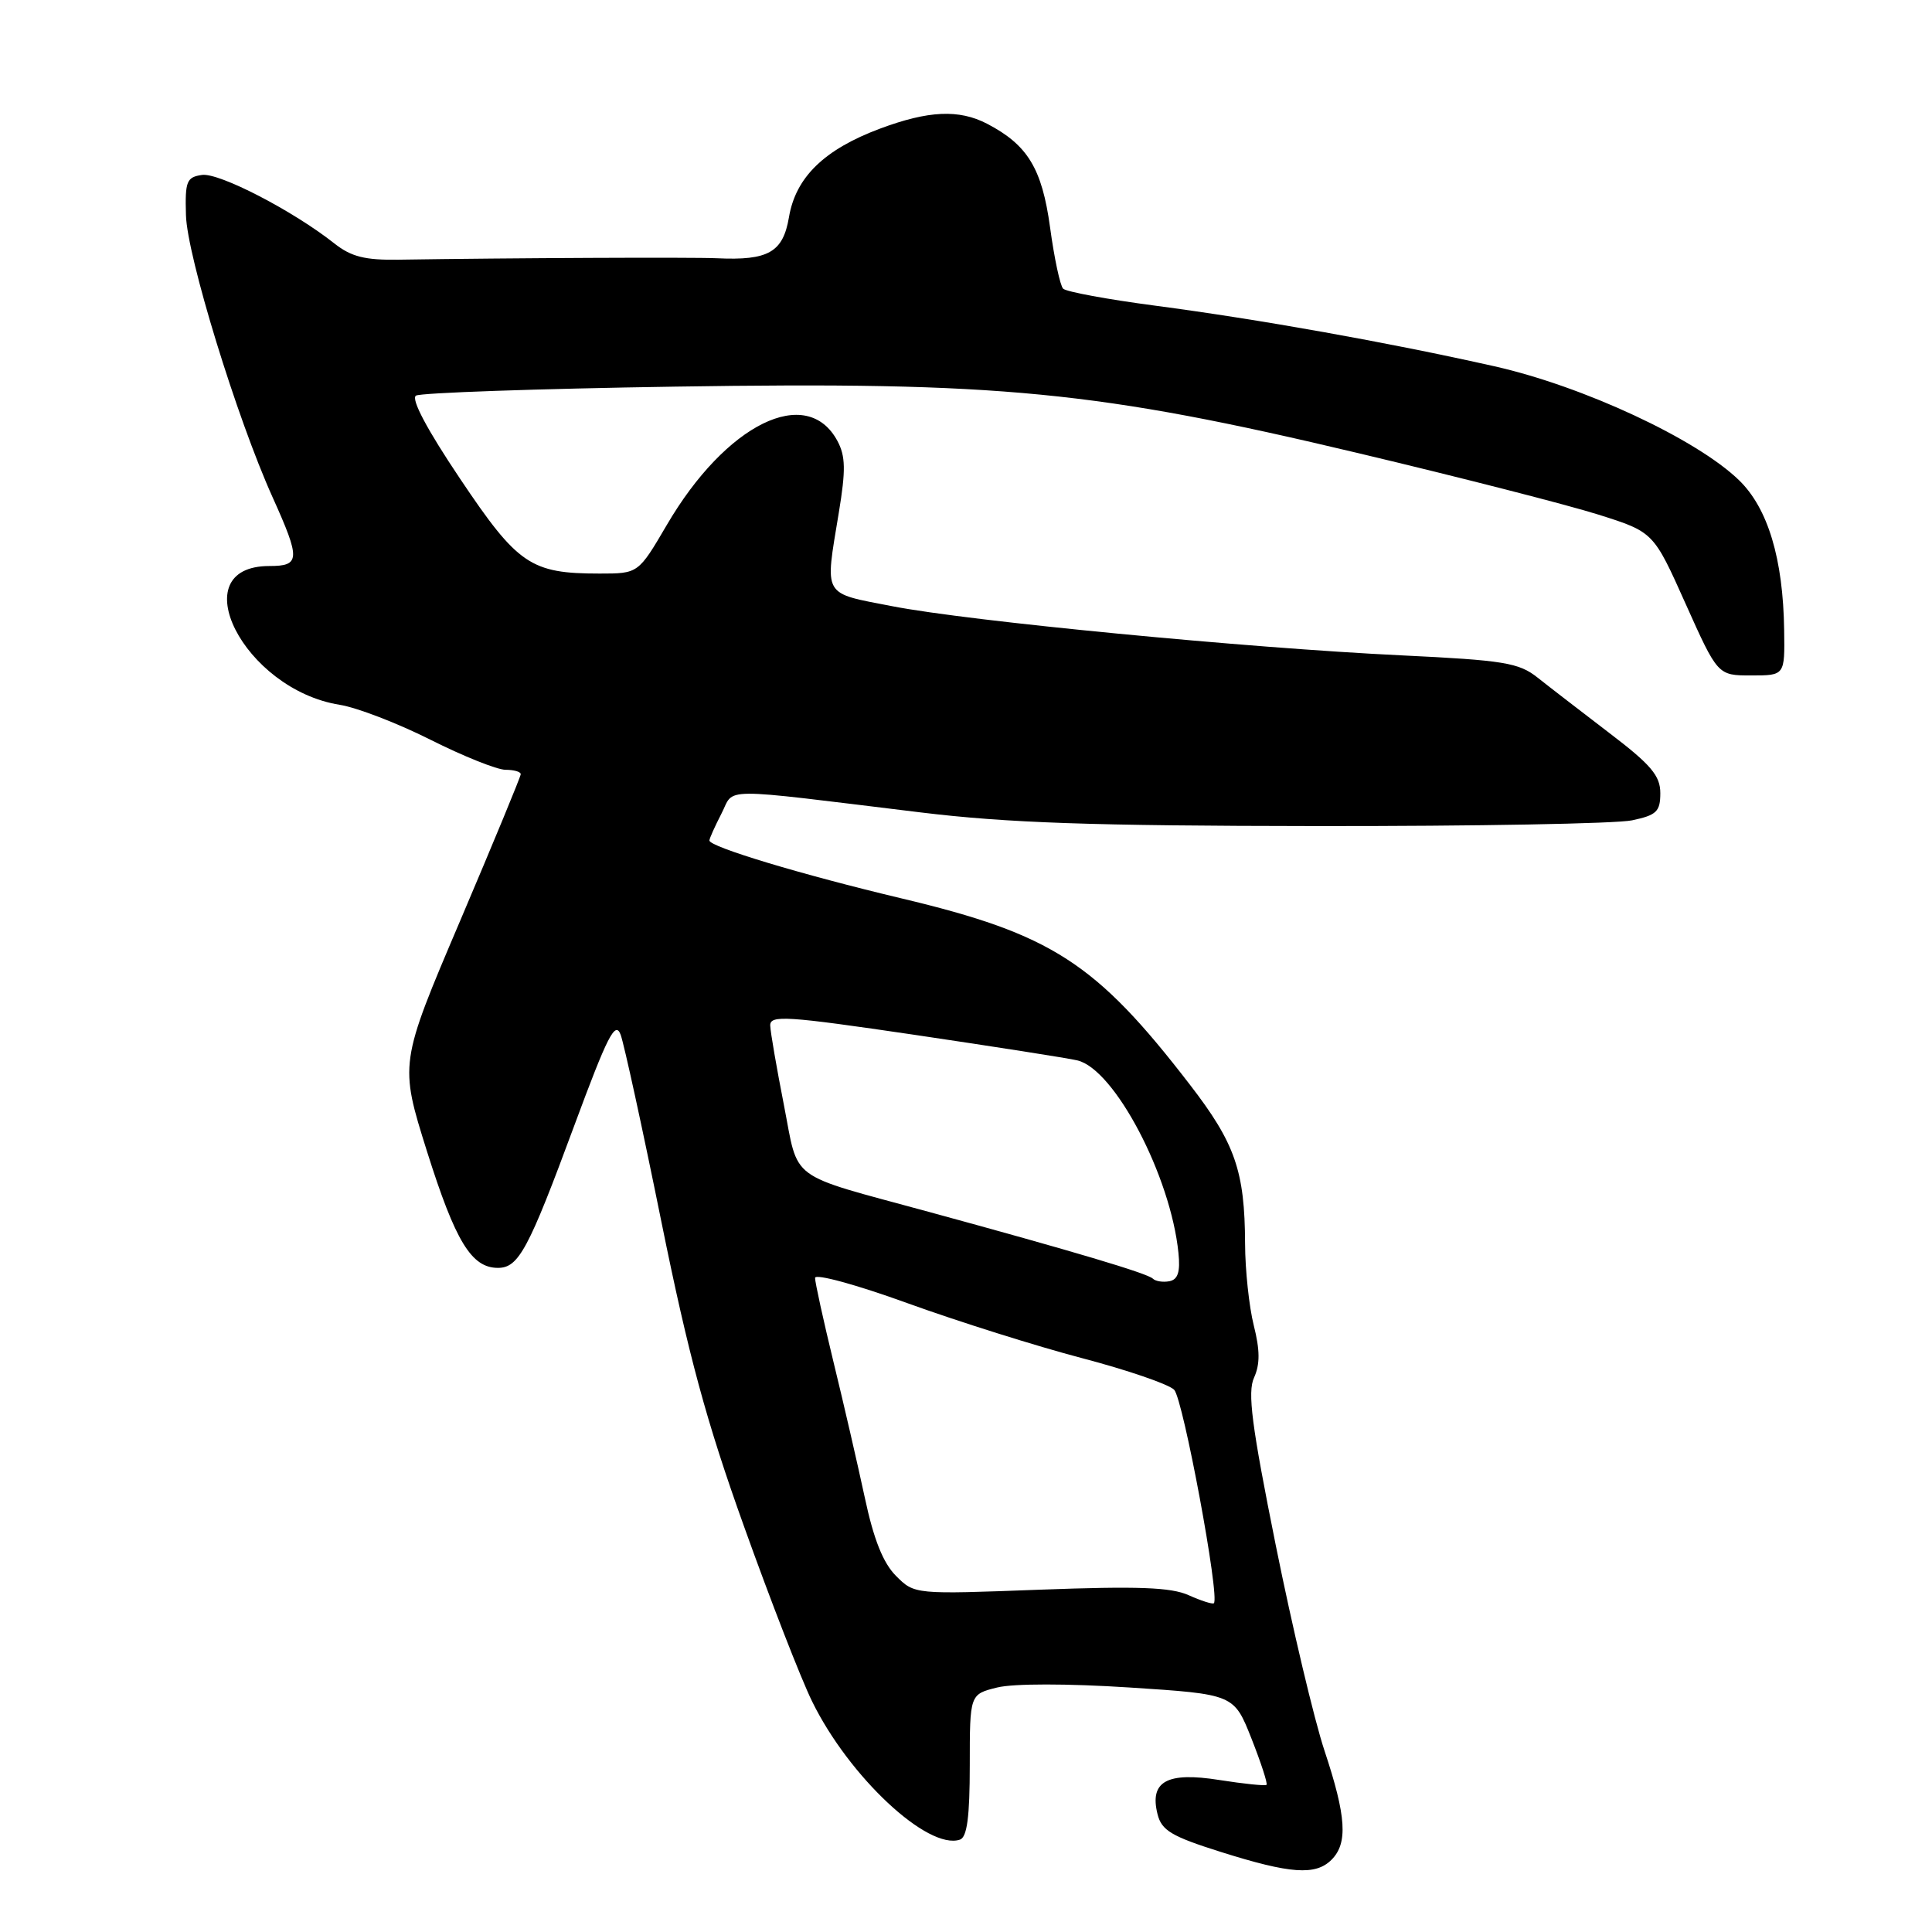 <?xml version="1.0" encoding="UTF-8" standalone="no"?>
<!DOCTYPE svg PUBLIC "-//W3C//DTD SVG 1.1//EN" "http://www.w3.org/Graphics/SVG/1.1/DTD/svg11.dtd" >
<svg xmlns="http://www.w3.org/2000/svg" xmlns:xlink="http://www.w3.org/1999/xlink" version="1.1" viewBox="0 0 256 256">
 <g >
 <path fill="currentColor"
d=" M 176.43 246.43 C 178.62 244.24 178.40 240.70 175.51 232.00 C 174.14 227.88 171.23 215.60 169.04 204.73 C 165.85 188.88 165.28 184.47 166.17 182.54 C 166.97 180.77 166.96 178.91 166.13 175.62 C 165.51 173.14 164.99 168.28 164.98 164.81 C 164.94 155.17 163.67 151.50 157.64 143.69 C 145.21 127.55 139.36 123.78 119.49 119.05 C 106.25 115.90 94.00 112.21 94.00 111.37 C 94.00 111.11 94.72 109.51 95.59 107.82 C 97.41 104.31 94.68 104.33 122.00 107.65 C 133.44 109.04 144.53 109.43 174.50 109.46 C 195.40 109.48 214.19 109.14 216.25 108.70 C 219.51 108.01 220.00 107.54 220.00 105.09 C 220.00 102.79 218.77 101.33 213.25 97.13 C 209.54 94.29 205.25 90.99 203.73 89.78 C 201.26 87.82 199.28 87.49 185.73 86.84 C 165.22 85.86 128.41 82.31 118.25 80.33 C 108.88 78.51 109.29 79.21 111.15 67.91 C 112.08 62.29 112.04 60.45 110.97 58.44 C 106.92 50.88 96.19 56.16 88.35 69.57 C 84.58 76.00 84.58 76.00 79.44 76.00 C 70.32 76.00 68.61 74.84 60.96 63.43 C 56.56 56.88 54.43 52.85 55.12 52.42 C 55.73 52.05 71.18 51.51 89.45 51.23 C 132.55 50.56 145.33 51.80 180.00 60.05 C 193.47 63.25 207.78 66.92 211.80 68.19 C 219.10 70.50 219.10 70.50 223.35 80.00 C 227.61 89.50 227.61 89.50 232.05 89.50 C 236.50 89.50 236.50 89.50 236.41 83.50 C 236.28 74.05 234.26 67.35 230.44 63.64 C 224.82 58.18 209.78 51.18 198.00 48.53 C 183.79 45.34 166.86 42.32 153.05 40.50 C 146.75 39.67 141.27 38.66 140.87 38.25 C 140.47 37.84 139.69 34.19 139.14 30.13 C 138.07 22.32 136.17 19.20 130.80 16.40 C 127.06 14.46 123.02 14.65 116.59 17.05 C 109.21 19.81 105.43 23.49 104.54 28.79 C 103.75 33.43 101.81 34.54 95.00 34.22 C 91.85 34.07 67.49 34.18 52.82 34.41 C 48.37 34.48 46.54 34.02 44.32 32.27 C 38.87 27.95 29.04 22.86 26.77 23.18 C 24.73 23.47 24.51 24.01 24.64 28.50 C 24.78 33.89 31.38 55.39 36.12 65.89 C 39.83 74.12 39.79 75.00 35.70 75.00 C 24.00 75.00 32.28 91.35 45.01 93.39 C 47.28 93.75 52.69 95.83 57.04 98.02 C 61.40 100.21 65.87 102.00 66.98 102.00 C 68.09 102.00 69.00 102.26 69.00 102.58 C 69.00 102.90 65.38 111.65 60.96 122.04 C 52.92 140.92 52.92 140.92 56.59 152.60 C 60.35 164.51 62.47 168.00 65.98 168.00 C 68.72 168.00 70.02 165.58 76.09 149.16 C 80.51 137.22 81.53 135.21 82.24 137.11 C 82.70 138.37 85.14 149.55 87.65 161.95 C 91.24 179.64 93.59 188.33 98.58 202.24 C 102.07 212.00 106.13 222.44 107.61 225.45 C 112.49 235.42 122.95 245.20 127.20 243.76 C 128.14 243.44 128.50 240.74 128.50 233.91 C 128.50 224.50 128.50 224.50 132.14 223.60 C 134.31 223.07 141.41 223.07 149.64 223.60 C 163.50 224.50 163.50 224.50 165.82 230.35 C 167.09 233.57 167.99 236.33 167.82 236.50 C 167.64 236.66 164.83 236.37 161.58 235.86 C 154.62 234.75 152.29 236.04 153.38 240.39 C 153.92 242.55 155.23 243.33 161.76 245.39 C 170.98 248.30 174.32 248.54 176.43 246.43 Z  M 157.50 211.37 C 155.17 210.32 150.77 210.16 137.84 210.64 C 121.18 211.27 121.18 211.27 118.73 208.82 C 117.02 207.11 115.77 203.99 114.59 198.44 C 113.65 194.07 111.79 185.98 110.44 180.46 C 109.10 174.94 108.00 169.93 108.00 169.33 C 108.00 168.73 113.47 170.22 120.25 172.68 C 126.99 175.12 137.39 178.39 143.37 179.96 C 149.35 181.53 154.84 183.41 155.58 184.15 C 156.77 185.35 161.68 211.74 160.84 212.44 C 160.65 212.59 159.15 212.11 157.50 211.37 Z  M 152.76 169.43 C 152.06 168.73 142.25 165.81 123.00 160.56 C 104.15 155.42 105.88 156.69 103.87 146.41 C 102.91 141.51 102.09 136.78 102.06 135.90 C 102.01 134.47 104.13 134.61 121.25 137.13 C 131.84 138.70 141.51 140.21 142.76 140.51 C 147.68 141.67 155.13 155.85 156.15 166.02 C 156.41 168.53 156.08 169.55 154.95 169.77 C 154.10 169.93 153.12 169.78 152.76 169.43 Z "/>
</g>
</svg>